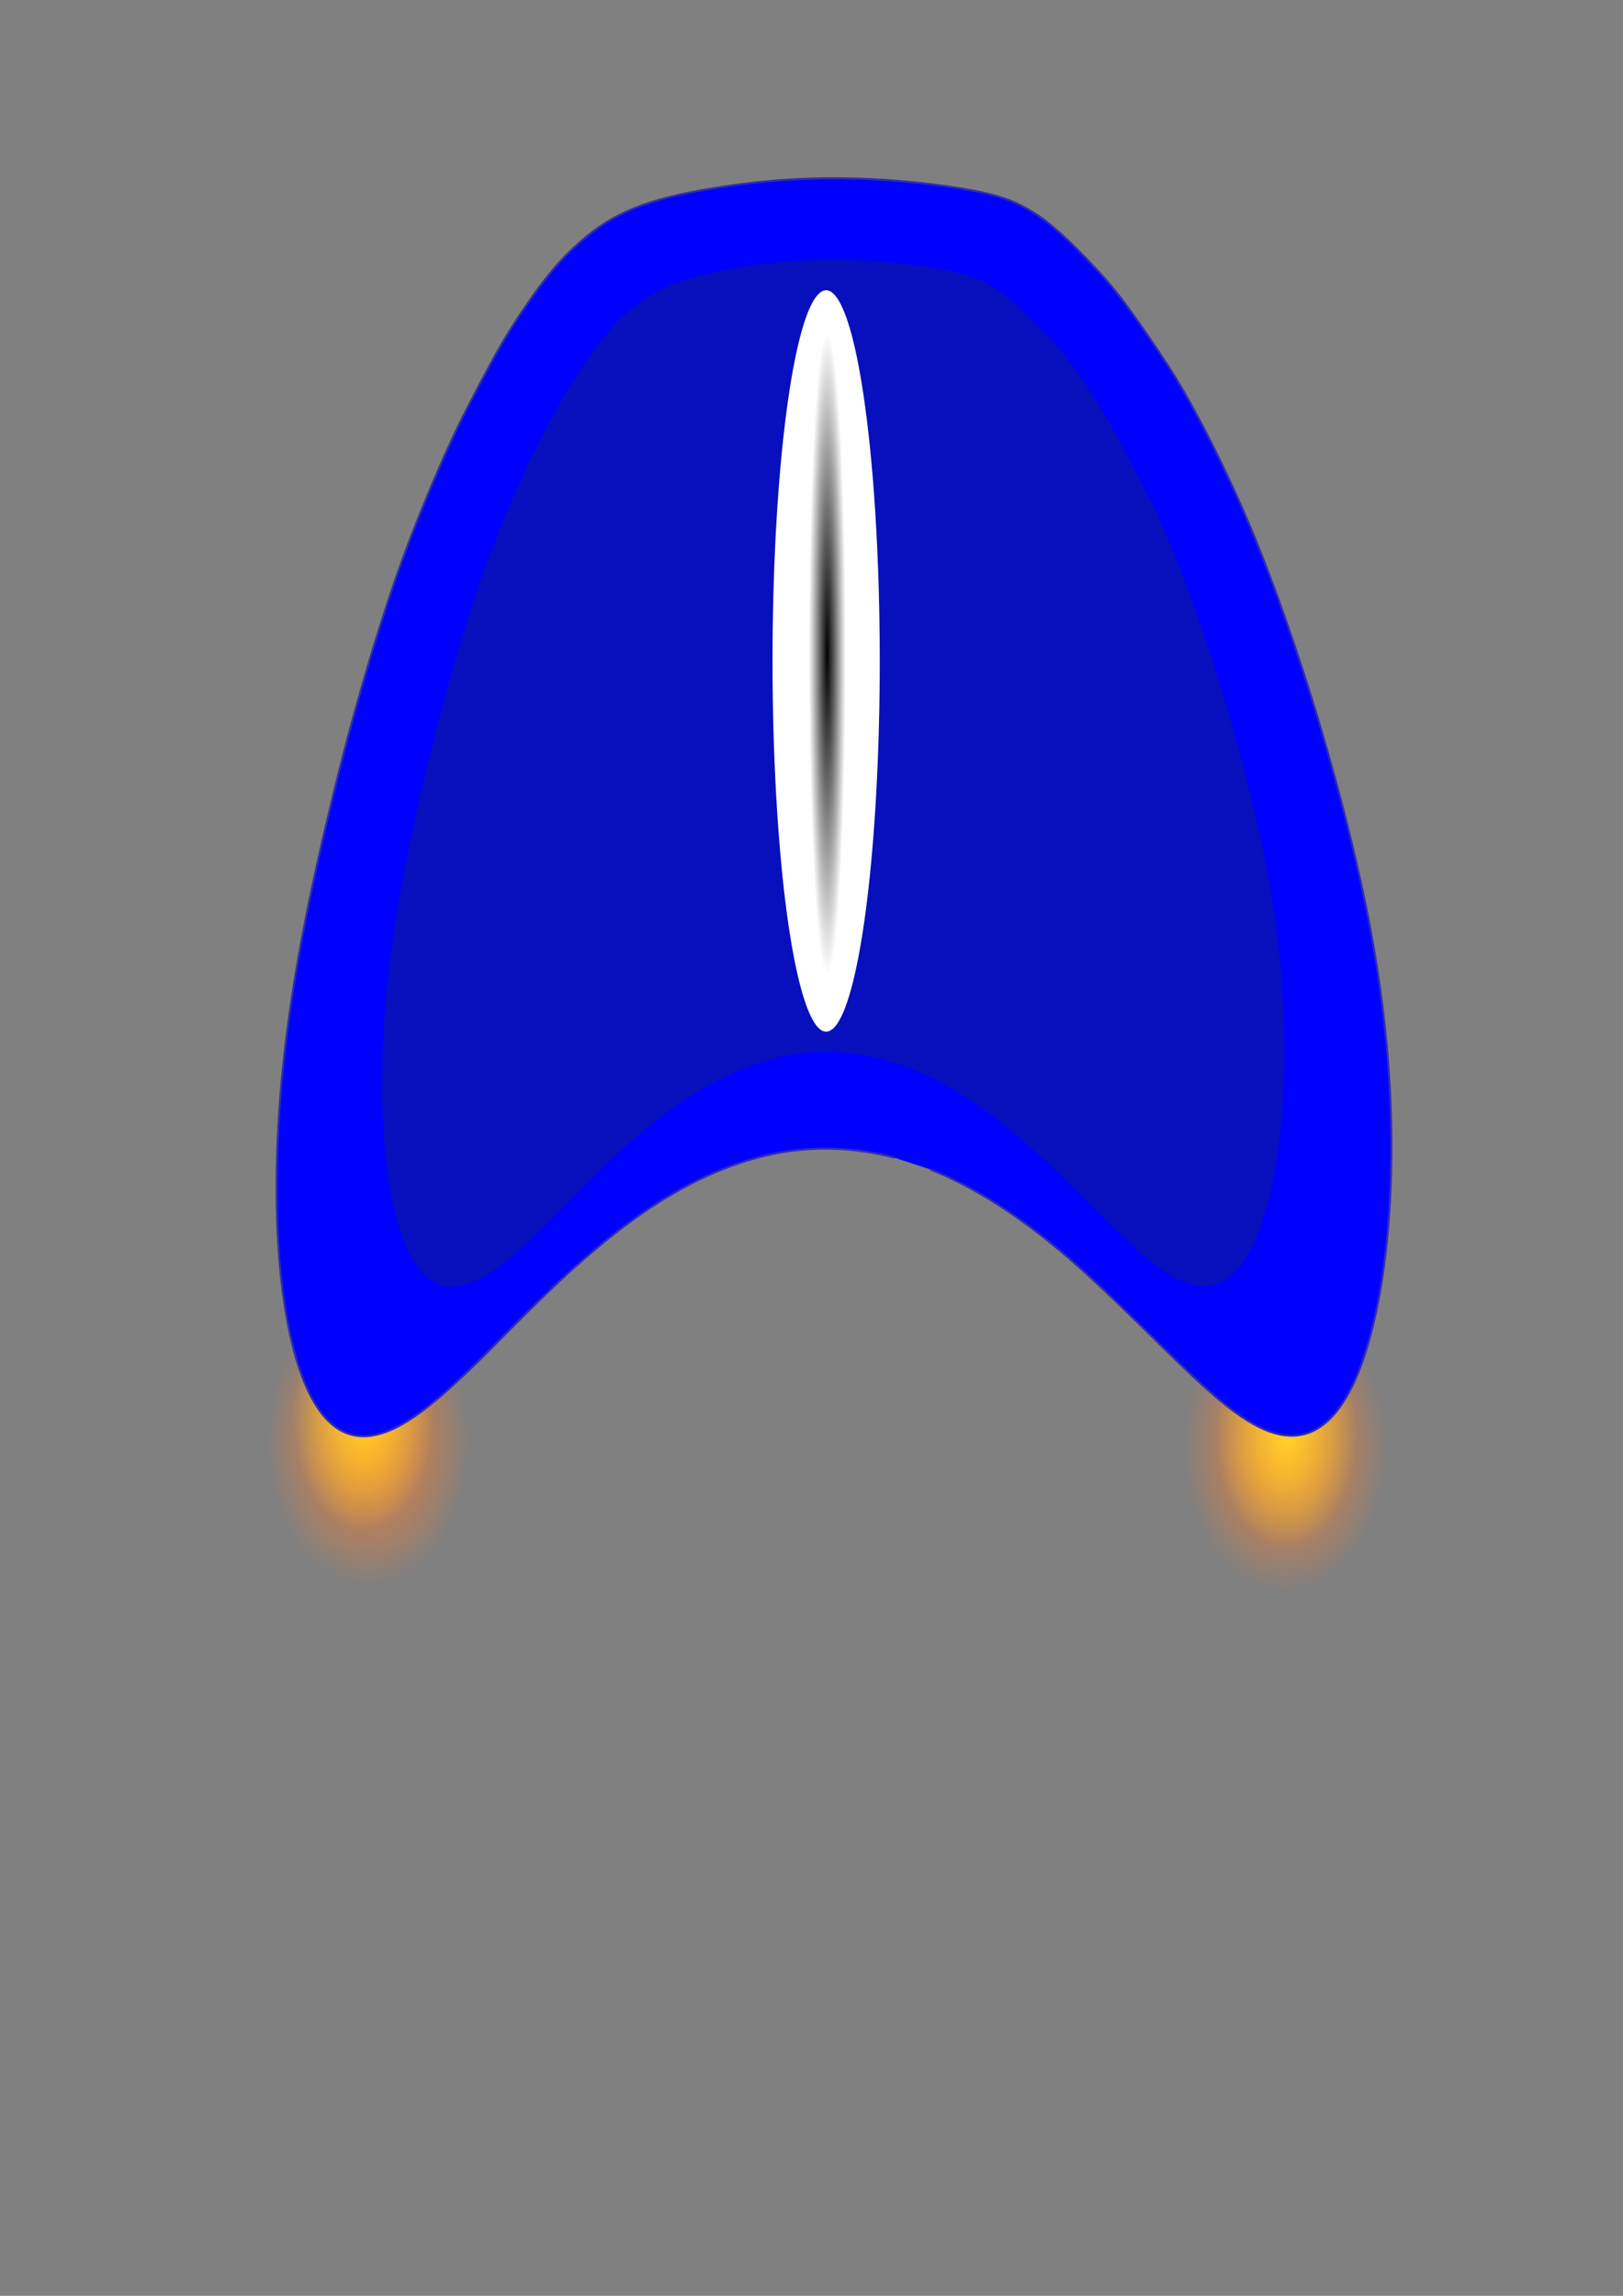 <?xml version="1.0" encoding="UTF-8" standalone="no"?>
<!-- Created with Inkscape (http://www.inkscape.org/) -->

<svg
   xmlns:dc="http://purl.org/dc/elements/1.1/"
   xmlns:cc="http://creativecommons.org/ns#"
   xmlns:rdf="http://www.w3.org/1999/02/22-rdf-syntax-ns#"
   xmlns:svg="http://www.w3.org/2000/svg"
   xmlns="http://www.w3.org/2000/svg"
   xmlns:xlink="http://www.w3.org/1999/xlink"
   xmlns:sodipodi="http://sodipodi.sourceforge.net/DTD/sodipodi-0.dtd"
   xmlns:inkscape="http://www.inkscape.org/namespaces/inkscape"
   width="210mm"
   height="297mm"
   viewBox="0 0 210 297"
   version="1.1"
   id="svg8"
   inkscape:version="0.92.2 5c3e80d, 2017-08-06"
   sodipodi:docname="Spaceship.svg"
   inkscape:export-filename="/home/nicolas/Documents/Ecole/ISEN/Multimédia/Unity/Textures/Spaceship.png"
   inkscape:export-xdpi="96"
   inkscape:export-ydpi="96">
  <rect x="0" y="0" width="210" height="297" fill="#808080" stroke="none"/>
  <defs
     id="defs2">
    <linearGradient
       inkscape:collect="always"
       id="linearGradient884">
      <stop
         style="stop-color:#ffd42a;stop-opacity:1;"
         offset="0"
         id="stop880" />
      <stop
         style="stop-color:#ffd42a;stop-opacity:0;"
         offset="1"
         id="stop882" />
    </linearGradient>
    <linearGradient
       inkscape:collect="always"
       id="linearGradient844">
      <stop
         style="stop-color:#ff7f2a;stop-opacity:1;"
         offset="0"
         id="stop840" />
      <stop
         style="stop-color:#ff7f2a;stop-opacity:0;"
         offset="1"
         id="stop842" />
    </linearGradient>
    <linearGradient
       inkscape:collect="always"
       id="linearGradient836">
      <stop
         style="stop-color:#000000;stop-opacity:1;"
         offset="0"
         id="stop832" />
      <stop
         style="stop-color:#000000;stop-opacity:0;"
         offset="1"
         id="stop834" />
    </linearGradient>
    <inkscape:path-effect
       effect="envelope"
       id="path-effect837"
       is_visible="true"
       yy="true"
       xx="true"
       bendpath1="m 29.104,58.875 c 45.222,-38.21 93.935,-56.438 156.104,0"
       bendpath2="m 185.208,58.875 c -19.499,-8.329 -5.3e-4,106.336 0,159.506"
       bendpath3="m 29.104,218.381 c 45.359,-79.203 95.135,-105.991 156.104,0"
       bendpath4="m 29.104,58.875 c 25.963,-3.084 0,106.337 0,159.506"
       bendpath1-nodetypes="cc"
       bendpath3-nodetypes="cc"
       bendpath2-nodetypes="cc"
       bendpath4-nodetypes="cc" />
    <inkscape:path-effect
       effect="envelope"
       id="path-effect837-3"
       is_visible="true"
       yy="true"
       xx="true"
       bendpath1="m 44.026,62.831 c 36.607,-31.193 76.038,-46.073 126.363,0"
       bendpath2="m 170.389,62.831 c -15.784,-6.8 -4.3e-4,86.806 0,130.212"
       bendpath3="m 44.026,193.043 c 36.717,-64.657 77.01,-86.525 126.363,0"
       bendpath4="m 44.026,62.831 c 21.016,-2.517 0,86.808 0,130.212"
       bendpath1-nodetypes="cc"
       bendpath3-nodetypes="cc"
       bendpath2-nodetypes="cc"
       bendpath4-nodetypes="cc" />
    <radialGradient
       inkscape:collect="always"
       xlink:href="#linearGradient836"
       id="radialGradient838"
       cx="107.041"
       cy="84.521"
       fx="107.041"
       fy="84.521"
       r="2.393"
       gradientTransform="matrix(1,0,0,17.391,0,-1385.416)"
       gradientUnits="userSpaceOnUse" />
    <radialGradient
       inkscape:collect="always"
       xlink:href="#linearGradient844"
       id="radialGradient846"
       cx="167.043"
       cy="186.885"
       fx="167.043"
       fy="186.885"
       r="5.746"
       gradientTransform="matrix(2.297,0,0,3.256,-217.441,-421.31)"
       gradientUnits="userSpaceOnUse" />
    <radialGradient
       inkscape:collect="always"
       xlink:href="#linearGradient884"
       id="radialGradient886"
       cx="166.423"
       cy="186.379"
       fx="166.423"
       fy="186.379"
       r="6.446"
       gradientTransform="matrix(1.422,0,0,2.298,-70.223,-242.844)"
       gradientUnits="userSpaceOnUse" />
    <radialGradient
       inkscape:collect="always"
       xlink:href="#linearGradient844"
       id="radialGradient846-9"
       cx="167.043"
       cy="186.885"
       fx="167.043"
       fy="186.885"
       r="5.746"
       gradientTransform="matrix(2.297,0,0,3.256,-336.077,-422.112)"
       gradientUnits="userSpaceOnUse" />
    <radialGradient
       inkscape:collect="always"
       xlink:href="#linearGradient884"
       id="radialGradient886-3"
       cx="166.423"
       cy="186.379"
       fx="166.423"
       fy="186.379"
       r="6.446"
       gradientTransform="matrix(1.422,0,0,2.298,-189.655,-245.181)"
       gradientUnits="userSpaceOnUse" />
  </defs>
  <sodipodi:namedview
     id="base"
     pagecolor="#ffffff"
     bordercolor="#666666"
     borderopacity="1.0"
     inkscape:pageopacity="0.0"
     inkscape:pageshadow="2"
     inkscape:zoom="0.98994949"
     inkscape:cx="300.31687"
     inkscape:cy="712.92116"
     inkscape:document-units="mm"
     inkscape:current-layer="layer2"
     showgrid="false"
     inkscape:window-width="1920"
     inkscape:window-height="1056"
     inkscape:window-x="0"
     inkscape:window-y="0"
     inkscape:window-maximized="1" />
  <g
     inkscape:groupmode="layer"
     id="layer5"
     inkscape:label="Motors">
    <path
       style="fill:url(#radialGradient846);fill-opacity:1;stroke:none;stroke-width:0.624;stroke-linecap:round;stroke-linejoin:round;stroke-miterlimit:4;stroke-dasharray:none;stroke-opacity:0.458"
       id="path880-5"
       sodipodi:type="arc"
       sodipodi:cx="166.20938"
       sodipodi:cy="187.15222"
       sodipodi:rx="13.197584"
       sodipodi:ry="18.708868"
       sodipodi:start="1.4645128"
       sodipodi:end="1.2701895"
       sodipodi:open="true"
       d="m 167.609,205.756 a 13.198,18.709 0 0 1 -14.44,-15.718 13.198,18.709 0 0 1 10.373,-21.209 13.198,18.709 0 0 1 15.447,13.658 13.198,18.709 0 0 1 -8.873,22.535" />
    <path
       style="fill:url(#radialGradient886);fill-opacity:1;stroke:none;stroke-width:0.463;stroke-linecap:round;stroke-linejoin:round;stroke-miterlimit:4;stroke-dasharray:none;stroke-opacity:0.458"
       id="path880-5-5"
       sodipodi:type="arc"
       sodipodi:cx="166.47189"
       sodipodi:cy="185.48021"
       sodipodi:rx="9.1683798"
       sodipodi:ry="14.81467"
       sodipodi:start="1.4645128"
       sodipodi:end="1.2701895"
       sodipodi:open="true"
       d="m 167.445,200.211 a 9.168,14.815 0 0 1 -10.031,-12.446 9.168,14.815 0 0 1 7.206,-16.794 9.168,14.815 0 0 1 10.731,10.815 9.168,14.815 0 0 1 -6.164,17.845" />
    <path
       style="fill:url(#radialGradient846-9);fill-opacity:1;stroke:none;stroke-width:0.624;stroke-linecap:round;stroke-linejoin:round;stroke-miterlimit:4;stroke-dasharray:none;stroke-opacity:0.458"
       id="path880-5-7"
       sodipodi:type="arc"
       sodipodi:cx="47.573975"
       sodipodi:cy="186.35042"
       sodipodi:rx="13.197584"
       sodipodi:ry="18.708868"
       sodipodi:start="1.4645128"
       sodipodi:end="1.2701895"
       sodipodi:open="true"
       d="m 48.974,204.954 a 13.198,18.709 0 0 1 -14.44,-15.718 13.198,18.709 0 0 1 10.373,-21.209 13.198,18.709 0 0 1 15.447,13.658 13.198,18.709 0 0 1 -8.873,22.535" />
    <path
       style="fill:url(#radialGradient886-3);fill-opacity:1;stroke:none;stroke-width:0.463;stroke-linecap:round;stroke-linejoin:round;stroke-miterlimit:4;stroke-dasharray:none;stroke-opacity:0.458"
       id="path880-5-5-2"
       sodipodi:type="arc"
       sodipodi:cx="47.039436"
       sodipodi:cy="183.14319"
       sodipodi:rx="9.1683798"
       sodipodi:ry="14.814671"
       sodipodi:start="1.4645128"
       sodipodi:end="1.2701895"
       sodipodi:open="true"
       d="m 48.012,197.874 a 9.168,14.815 0 0 1 -10.031,-12.446 9.168,14.815 0 0 1 7.206,-16.794 9.168,14.815 0 0 1 10.731,10.815 9.168,14.815 0 0 1 -6.164,17.845" />
  </g>
  <g
     inkscape:label="Layer1"
     inkscape:groupmode="layer"
     id="layer1"
     sodipodi:insensitive="true">
    <path
       style="fill:#0000ff;fill-opacity:1;stroke:#302eb2;stroke-width:0.265;stroke-linecap:round;stroke-linejoin:round;stroke-miterlimit:4;stroke-dasharray:none;stroke-opacity:1"
       d="m 115.671,149.742 c -4.741,-1.225 -9.582,-1.497 -14.372,-0.697 -0.772,0.129 -1.541,0.285 -2.305,0.466 0,0 -9e-6,0 -9e-6,0 -5.952,1.411 -11.612,4.352 -16.763,8.043 -7.012,5.022 -13.164,11.331 -18.207,16.411 -1.668,1.679 -3.233,3.225 -4.732,4.617 -4.154,3.858 -7.563,6.342 -10.593,7.024 -0.089,0.02 -0.178,0.039 -0.266,0.056 -5.497,1.085 -9.039,-4.166 -10.995,-13.471 -0.065,-0.311 -0.129,-0.626 -0.19,-0.944 -1.584,-8.213 -1.754,-18.269 -1.093,-27.771 0.624,-8.972 1.966,-17.419 3.487,-25.059 0.147,-0.737 0.297,-1.472 0.448,-2.204 1.271,-6.126 3.136,-14.109 4.943,-20.923 0.291,-1.084 0.596,-2.2 0.908,-3.325 1.846,-6.633 4.441,-15.439 7.673,-23.649 0.699,-1.777 1.435,-3.603 2.201,-5.424 1.255,-2.997 2.627,-6.081 4.142,-9.113 1.038,-2.028 2.073,-4.053 3.156,-6.05 -6e-5,1.13e-4 0.059,-0.111 0.059,-0.11 1.357,-2.54 2.845,-5.074 4.498,-7.484 0,0 4e-6,-7e-6 4e-6,-7e-6 10e-7,0 0.001,-0.002 0.001,-0.002 1.281,-1.917 2.552,-3.665 3.906,-5.271 1.451,-1.735 3.084,-3.303 4.82,-4.662 0.544,-0.43 1.106,-0.831 1.679,-1.204 1.237,-0.803 2.571,-1.47 3.906,-2.027 1.487,-0.601 2.972,-1.054 4.387,-1.416 0.861,-0.221 1.723,-0.414 2.564,-0.585 3.141,-0.634 6.403,-1.113 9.463,-1.426 0.811,-0.083 1.625,-0.156 2.44,-0.219 1e-5,1e-6 1e-5,1e-6 1e-5,2e-6 0.616,-0.047 1.233,-0.088 1.851,-0.123 5.252,-0.294 10.703,-0.128 16.224,0.456 2.39,0.254 4.948,0.604 7.228,1.043 2.115,0.415 4.235,0.978 6.031,1.906 1.053,0.546 2.081,1.194 3.152,1.992 0.474,0.37 0.948,0.767 1.431,1.196 0,0 1e-5,5e-6 1e-5,5e-6 0.139,0.12 0.277,0.241 0.416,0.365 1.27,1.126 2.504,2.363 3.809,3.741 0.17,0.178 0.34,0.358 0.511,0.539 1.541,1.595 3.027,3.366 4.412,5.28 1.829,2.473 3.551,5.048 5.284,7.666 1.285,2.011 2.483,4.065 3.573,6.109 1.485,2.736 2.867,5.521 4.147,8.241 0.152,0.322 0.303,0.643 0.452,0.963 0.859,1.844 1.664,3.677 2.417,5.477 3.482,8.275 6.435,17.218 8.485,23.906 0.346,1.14 0.68,2.263 1.001,3.362 2.091,7.171 3.999,14.677 5.334,21.118 0.153,0.737 0.301,1.475 0.446,2.216 0.532,2.73 1.012,5.514 1.423,8.364 0.999,6.919 1.616,14.378 1.566,22.13 -0.05,7.718 -0.774,15.525 -2.34,22.035 0,0 0,1e-5 0,1e-5 -0.076,0.314 -0.153,0.625 -0.232,0.933 0,0 -1e-5,1e-5 -1e-5,1e-5 -2.37,9.185 -6.154,14.403 -11.676,13.365 -0.089,-0.017 -0.178,-0.035 -0.268,-0.054 -0.996,-0.215 -2.041,-0.626 -3.146,-1.226 -4.685,-2.556 -9.746,-7.987 -16.828,-14.845 0,0 0,0 0,0 -1.228,-1.195 -2.502,-2.416 -3.822,-3.641 -5.947,-5.535 -12.923,-11.041 -20.678,-14.282 -0.203,-0.085 -0.406,-0.167 -0.609,-0.249"
       id="path815"
       inkscape:connector-curvature="0"
       inkscape:path-effect="#path-effect837"
       inkscape:original-d="M 113.37507,218.12741 A 78.052086,79.752975 0 0 1 29.427139,145.87574 78.052086,79.752975 0 0 1 99.189586,59.291521 78.052086,79.752975 0 0 1 184.70622,129.59623 78.052086,79.752975 0 0 1 116.86673,217.76134" />
  </g>
  <g
     inkscape:groupmode="layer"
     id="layer2"
     inkscape:label="Layer2">
    <path
       style="fill:#111d81;fill-opacity:0.525;stroke:none;stroke-width:0.215;stroke-linecap:round;stroke-linejoin:round;stroke-miterlimit:4;stroke-dasharray:none;stroke-opacity:0.458"
       d="m 114.099,137.009 c -3.837,-0.998 -7.757,-1.219 -11.633,-0.568 -0.631,0.106 -1.258,0.235 -1.882,0.384 0,0 0,0 0,0 -4.816,1.152 -9.395,3.55 -13.556,6.554 -5.682,4.101 -10.661,9.251 -14.738,13.397 -1.357,1.379 -2.63,2.648 -3.849,3.791 -3.373,3.162 -6.136,5.193 -8.592,5.743 -0.071,0.016 -0.142,0.031 -0.213,0.045 -4.44,0.87 -7.303,-3.431 -8.883,-11.03 -0.053,-0.253 -0.104,-0.508 -0.153,-0.767 -1.28,-6.706 -1.417,-14.909 -0.882,-22.665 0.506,-7.326 1.593,-14.223 2.825,-20.463 0.118,-0.6 0.239,-1.198 0.362,-1.793 1.029,-5.004 2.539,-11.526 4,-17.087 0.234,-0.881 0.48,-1.788 0.731,-2.702 1.494,-5.418 3.593,-12.599 6.212,-19.3 0.564,-1.442 1.157,-2.923 1.774,-4.401 0.942,-2.339 2.038,-4.838 3.291,-7.352 0.873,-1.711 1.759,-3.441 2.695,-5.158 1.174,-2.158 2.388,-4.225 3.71,-6.162 0,0 4e-6,-6e-6 4e-6,-6e-6 -2.5e-5,3.9e-5 0.028,-0.042 0.028,-0.042 1.013,-1.52 2,-2.888 3.051,-4.142 0,0 6e-6,-5e-6 6e-6,-5e-6 1.459,-1.901 3.327,-3.508 5.28,-4.781 1,-0.65 2.059,-1.207 3.121,-1.681 1.258,-0.483 2.476,-0.861 3.636,-1.169 3.101,-0.829 6.692,-1.365 9.65,-1.673 0.668,-0.069 1.338,-0.131 2.009,-0.183 0,0 0,10e-7 0,10e-7 0.502,-0.039 1.005,-0.073 1.508,-0.102 4.247,-0.242 8.639,-0.102 13.102,0.376 3.492,0.375 8.025,1.037 10.749,2.446 0.865,0.465 1.705,1.005 2.568,1.65 0.492,0.386 0.979,0.8 1.471,1.247 1.011,0.917 1.996,1.922 3.1,3.082 0.021,0.021 0.385,0.403 0.406,0.425 0,0 0,6e-6 0,6e-6 1.275,1.254 2.505,2.656 3.632,4.186 2.644,3.509 4.987,7.483 7.019,11.417 1.159,2.207 2.359,4.591 3.426,6.672 0.131,0.255 0.262,0.508 0.393,0.76 0.691,1.496 1.34,2.983 1.947,4.444 2.821,6.755 5.21,14.051 6.87,19.518 0.279,0.927 0.548,1.84 0.806,2.733 1.693,5.858 3.236,11.994 4.317,17.261 0.123,0.6 0.243,1.201 0.359,1.804 0.431,2.234 0.82,4.512 1.153,6.844 0.808,5.651 1.307,11.738 1.265,18.061 -0.041,6.296 -0.627,12.661 -1.893,17.97 0,0 0,1e-5 0,1e-5 -0.061,0.255 -0.123,0.508 -0.187,0.757 0,0 0,0 0,0 -1.916,7.493 -4.975,11.756 -9.435,10.916 -0.071,-0.013 -0.143,-0.028 -0.215,-0.043 -0.808,-0.175 -1.656,-0.511 -2.554,-1.003 -3.781,-2.083 -7.866,-6.504 -13.592,-12.096 0,0 -1e-5,-1e-5 -1e-5,-1e-5 -1,-0.982 -2.039,-1.986 -3.115,-2.993 -4.807,-4.511 -10.456,-9.005 -16.743,-11.651 -0.161,-0.068 -0.322,-0.134 -0.483,-0.199"
       id="path815-6"
       inkscape:connector-curvature="0"
       inkscape:path-effect="#path-effect837-3"
       inkscape:original-d="m 112.24112,192.83561 a 63.181456,65.105886 0 0 1 -67.954012,-58.98225 63.181456,65.105886 0 0 1 56.471172,-70.682518 63.181456,65.105886 0 0 1 69.22384,57.392828 63.181456,65.105886 0 0 1 -54.91458,71.9731" />
  </g>
  <g
     inkscape:groupmode="layer"
     id="layer3"
     inkscape:label="Layer3"
     sodipodi:insensitive="true" />
  <g
     inkscape:groupmode="layer"
     id="layer4"
     inkscape:label="Details"
     sodipodi:insensitive="true">
    <path
       style="fill:#ffffff;fill-opacity:1;stroke:none;stroke-width:0.311;stroke-linecap:round;stroke-linejoin:round;stroke-miterlimit:4;stroke-dasharray:none;stroke-opacity:0.458"
       id="path860"
       sodipodi:type="arc"
       sodipodi:cx="106.89506"
       sodipodi:cy="85.507896"
       sodipodi:rx="6.9362612"
       sodipodi:ry="47.955418"
       sodipodi:start="1.4910365"
       sodipodi:end="1.4460629"
       sodipodi:open="true"
       d="M 107.448,133.311 A 6.936,47.955 0 0 1 99.987,89.866 6.936,47.955 0 0 1 106.187,37.803 6.936,47.955 0 0 1 113.787,80.077 6.936,47.955 0 0 1 107.758,133.091" />
    <path
       style="fill:url(#radialGradient838);fill-opacity:1;stroke:none;stroke-width:0.17;stroke-linecap:round;stroke-linejoin:round;stroke-miterlimit:4;stroke-dasharray:none;stroke-opacity:0.458"
       id="path860-7"
       sodipodi:type="arc"
       sodipodi:cx="107.04144"
       sodipodi:cy="84.520729"
       sodipodi:rx="2.3926797"
       sodipodi:ry="41.612137"
       sodipodi:start="1.4910365"
       sodipodi:end="1.4460629"
       sodipodi:open="true"
       d="m 107.232,126.001 a 2.393,41.612 0 0 1 -2.573,-37.698 2.393,41.612 0 0 1 2.139,-45.176 2.393,41.612 0 0 1 2.622,36.682 2.393,41.612 0 0 1 -2.08,46.001" />
  </g>
</svg>
